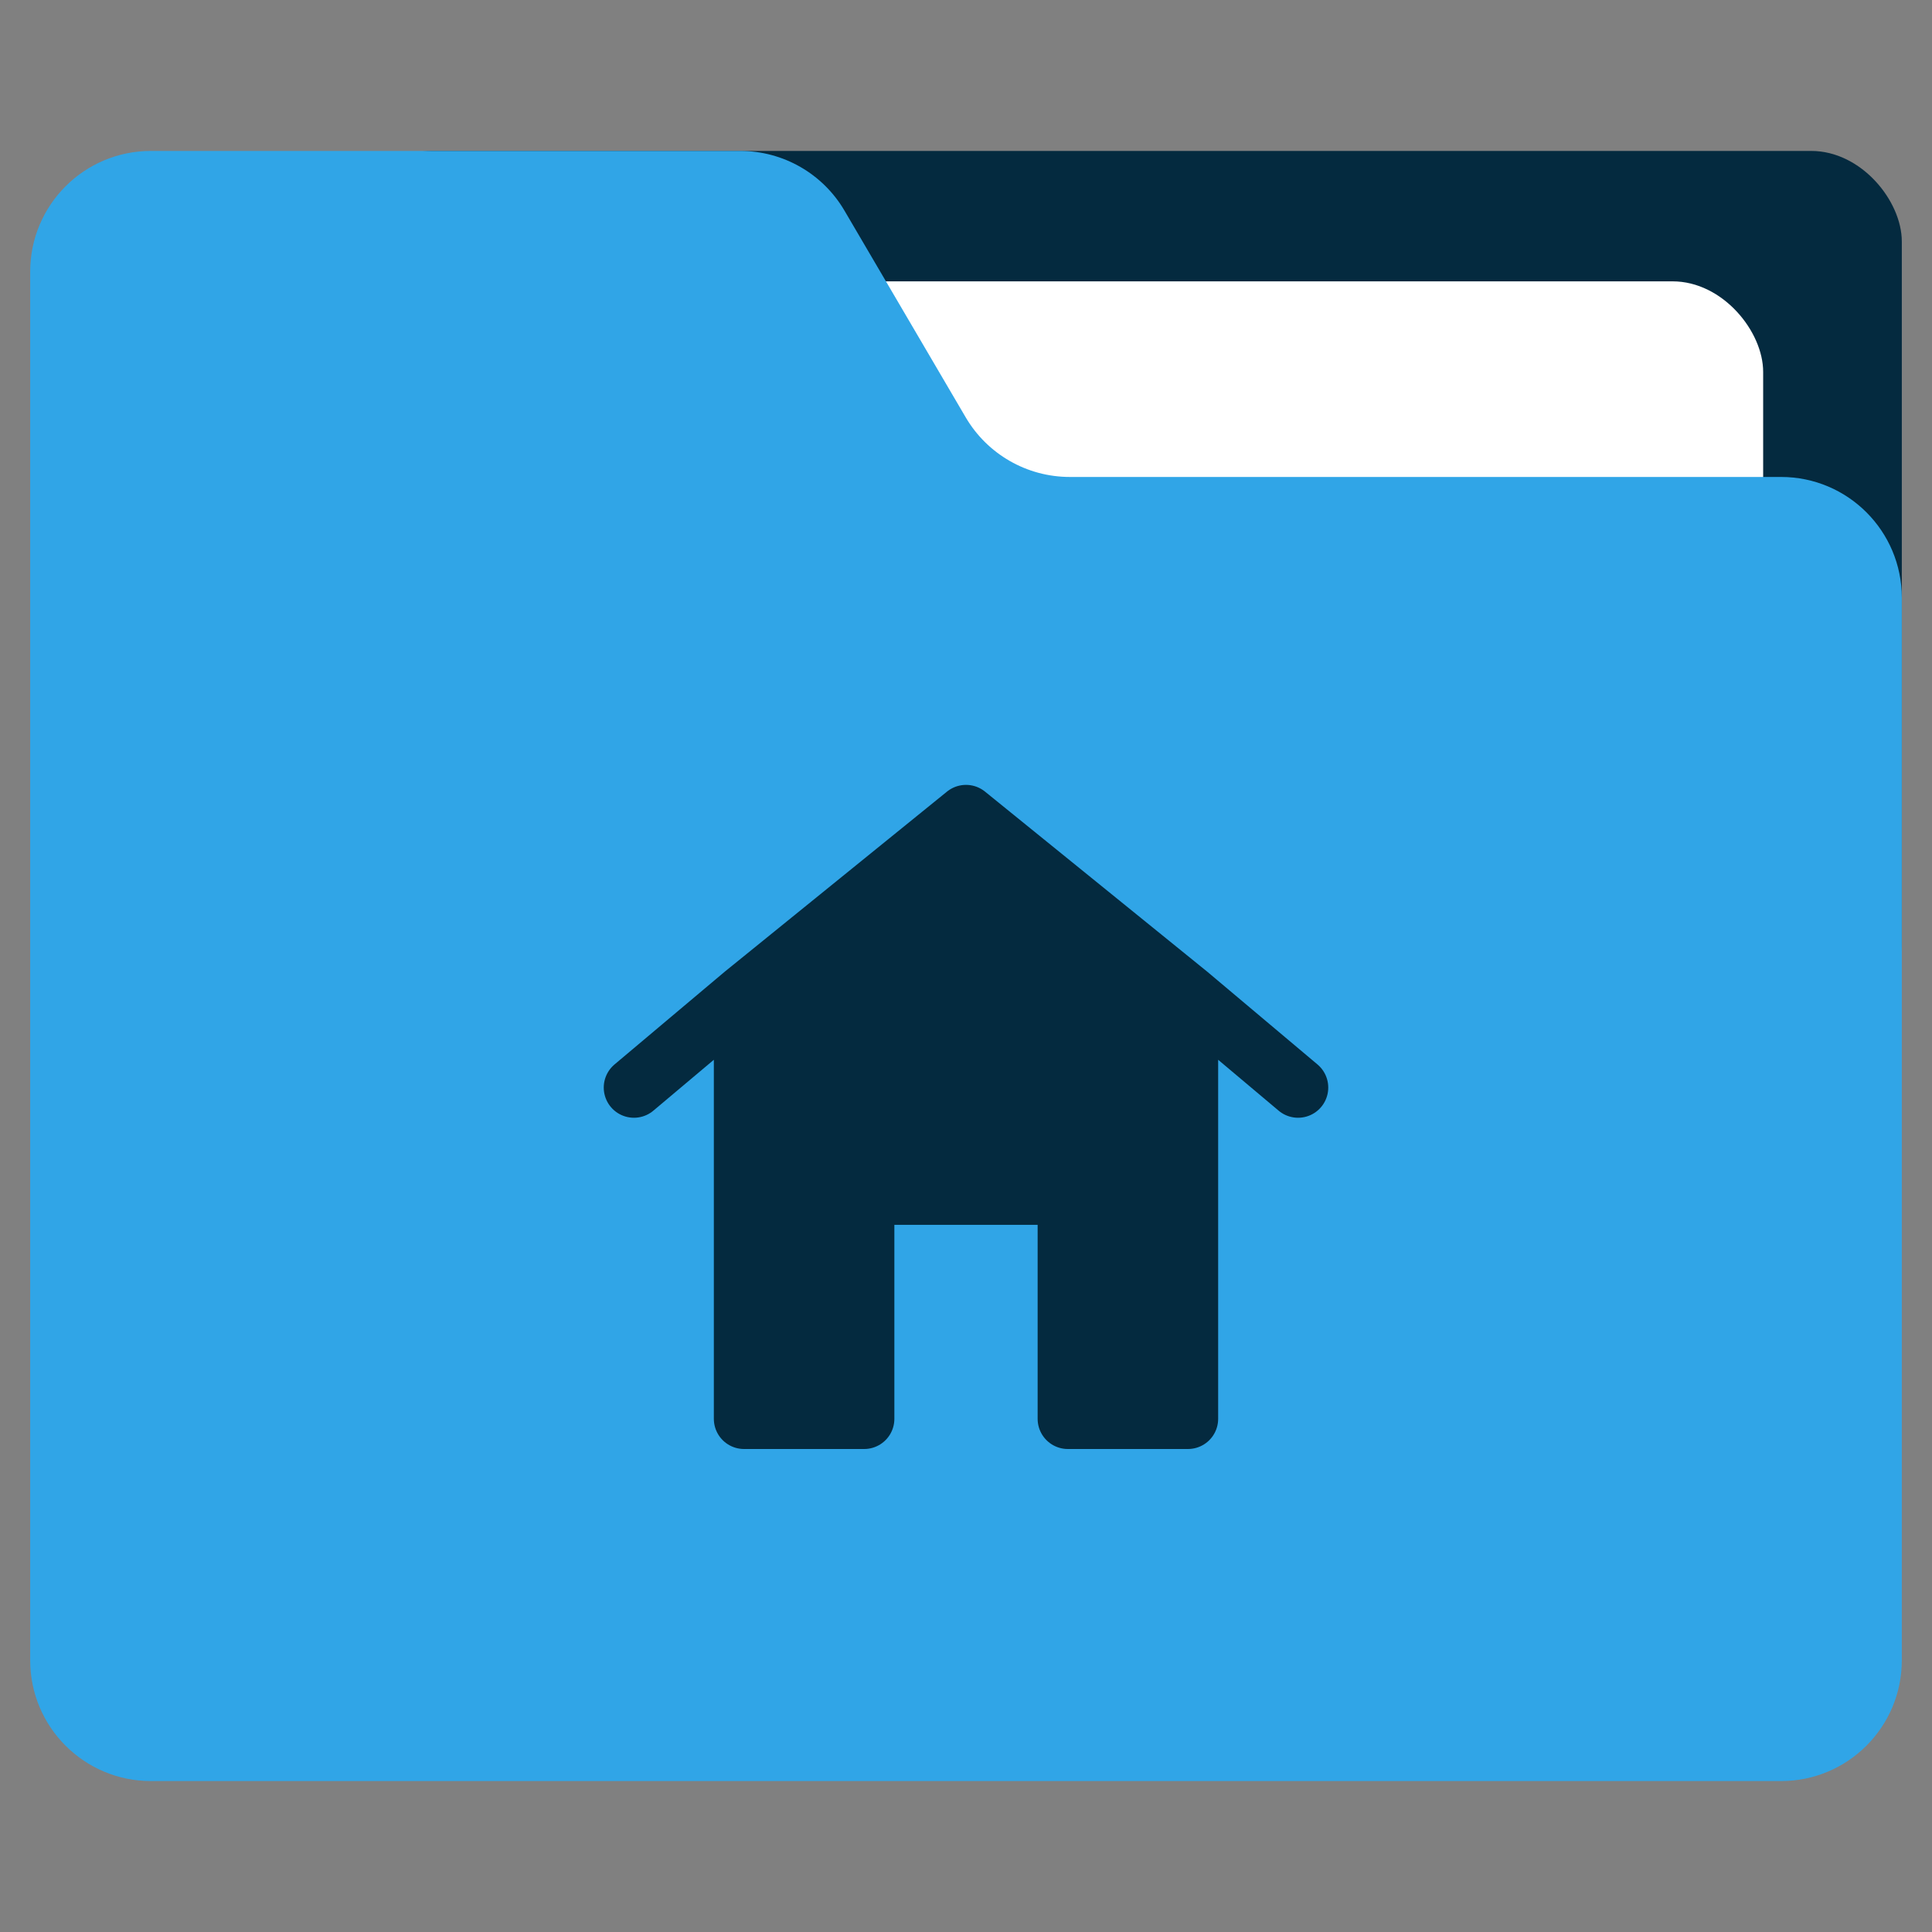 <svg width="64" height="64" viewBox="0 0 64 64" fill="none" xmlns="http://www.w3.org/2000/svg">
<rect x="0" y="0" width="64" height="64" fill="#808080" stroke="none"/>
<rect x="11.333" y="5" width="51.667" height="29.16" rx="3" fill="#042A3F"/>
<rect x="3.296" y="9.32" width="55.111" height="39.96" rx="3" fill="white"/>
<path d="M1 9C1 6.791 2.791 5 5 5H24.523C25.943 5 27.256 5.752 27.974 6.977L31.989 13.823C32.707 15.048 34.02 15.8 35.44 15.8H59C61.209 15.8 63 17.591 63 19.8V55C63 57.209 61.209 59 59 59H5C2.791 59 1 57.209 1 55V9Z" fill="#30A5E7"/>
<path d="M39.353 47V32.958L32 27L24.647 32.958V47H28.627V39.575H35.373V47H39.353Z" fill="#042A3F"/>
<path d="M21 36.027L24.647 32.958M24.647 32.958V47H28.627V39.575H35.373V47H39.353V32.958M24.647 32.958L32 27L39.353 32.958M39.353 32.958L43 36.027" stroke="#042A3F" stroke-width="2" stroke-linecap="round" stroke-linejoin="round"/>
</svg>
